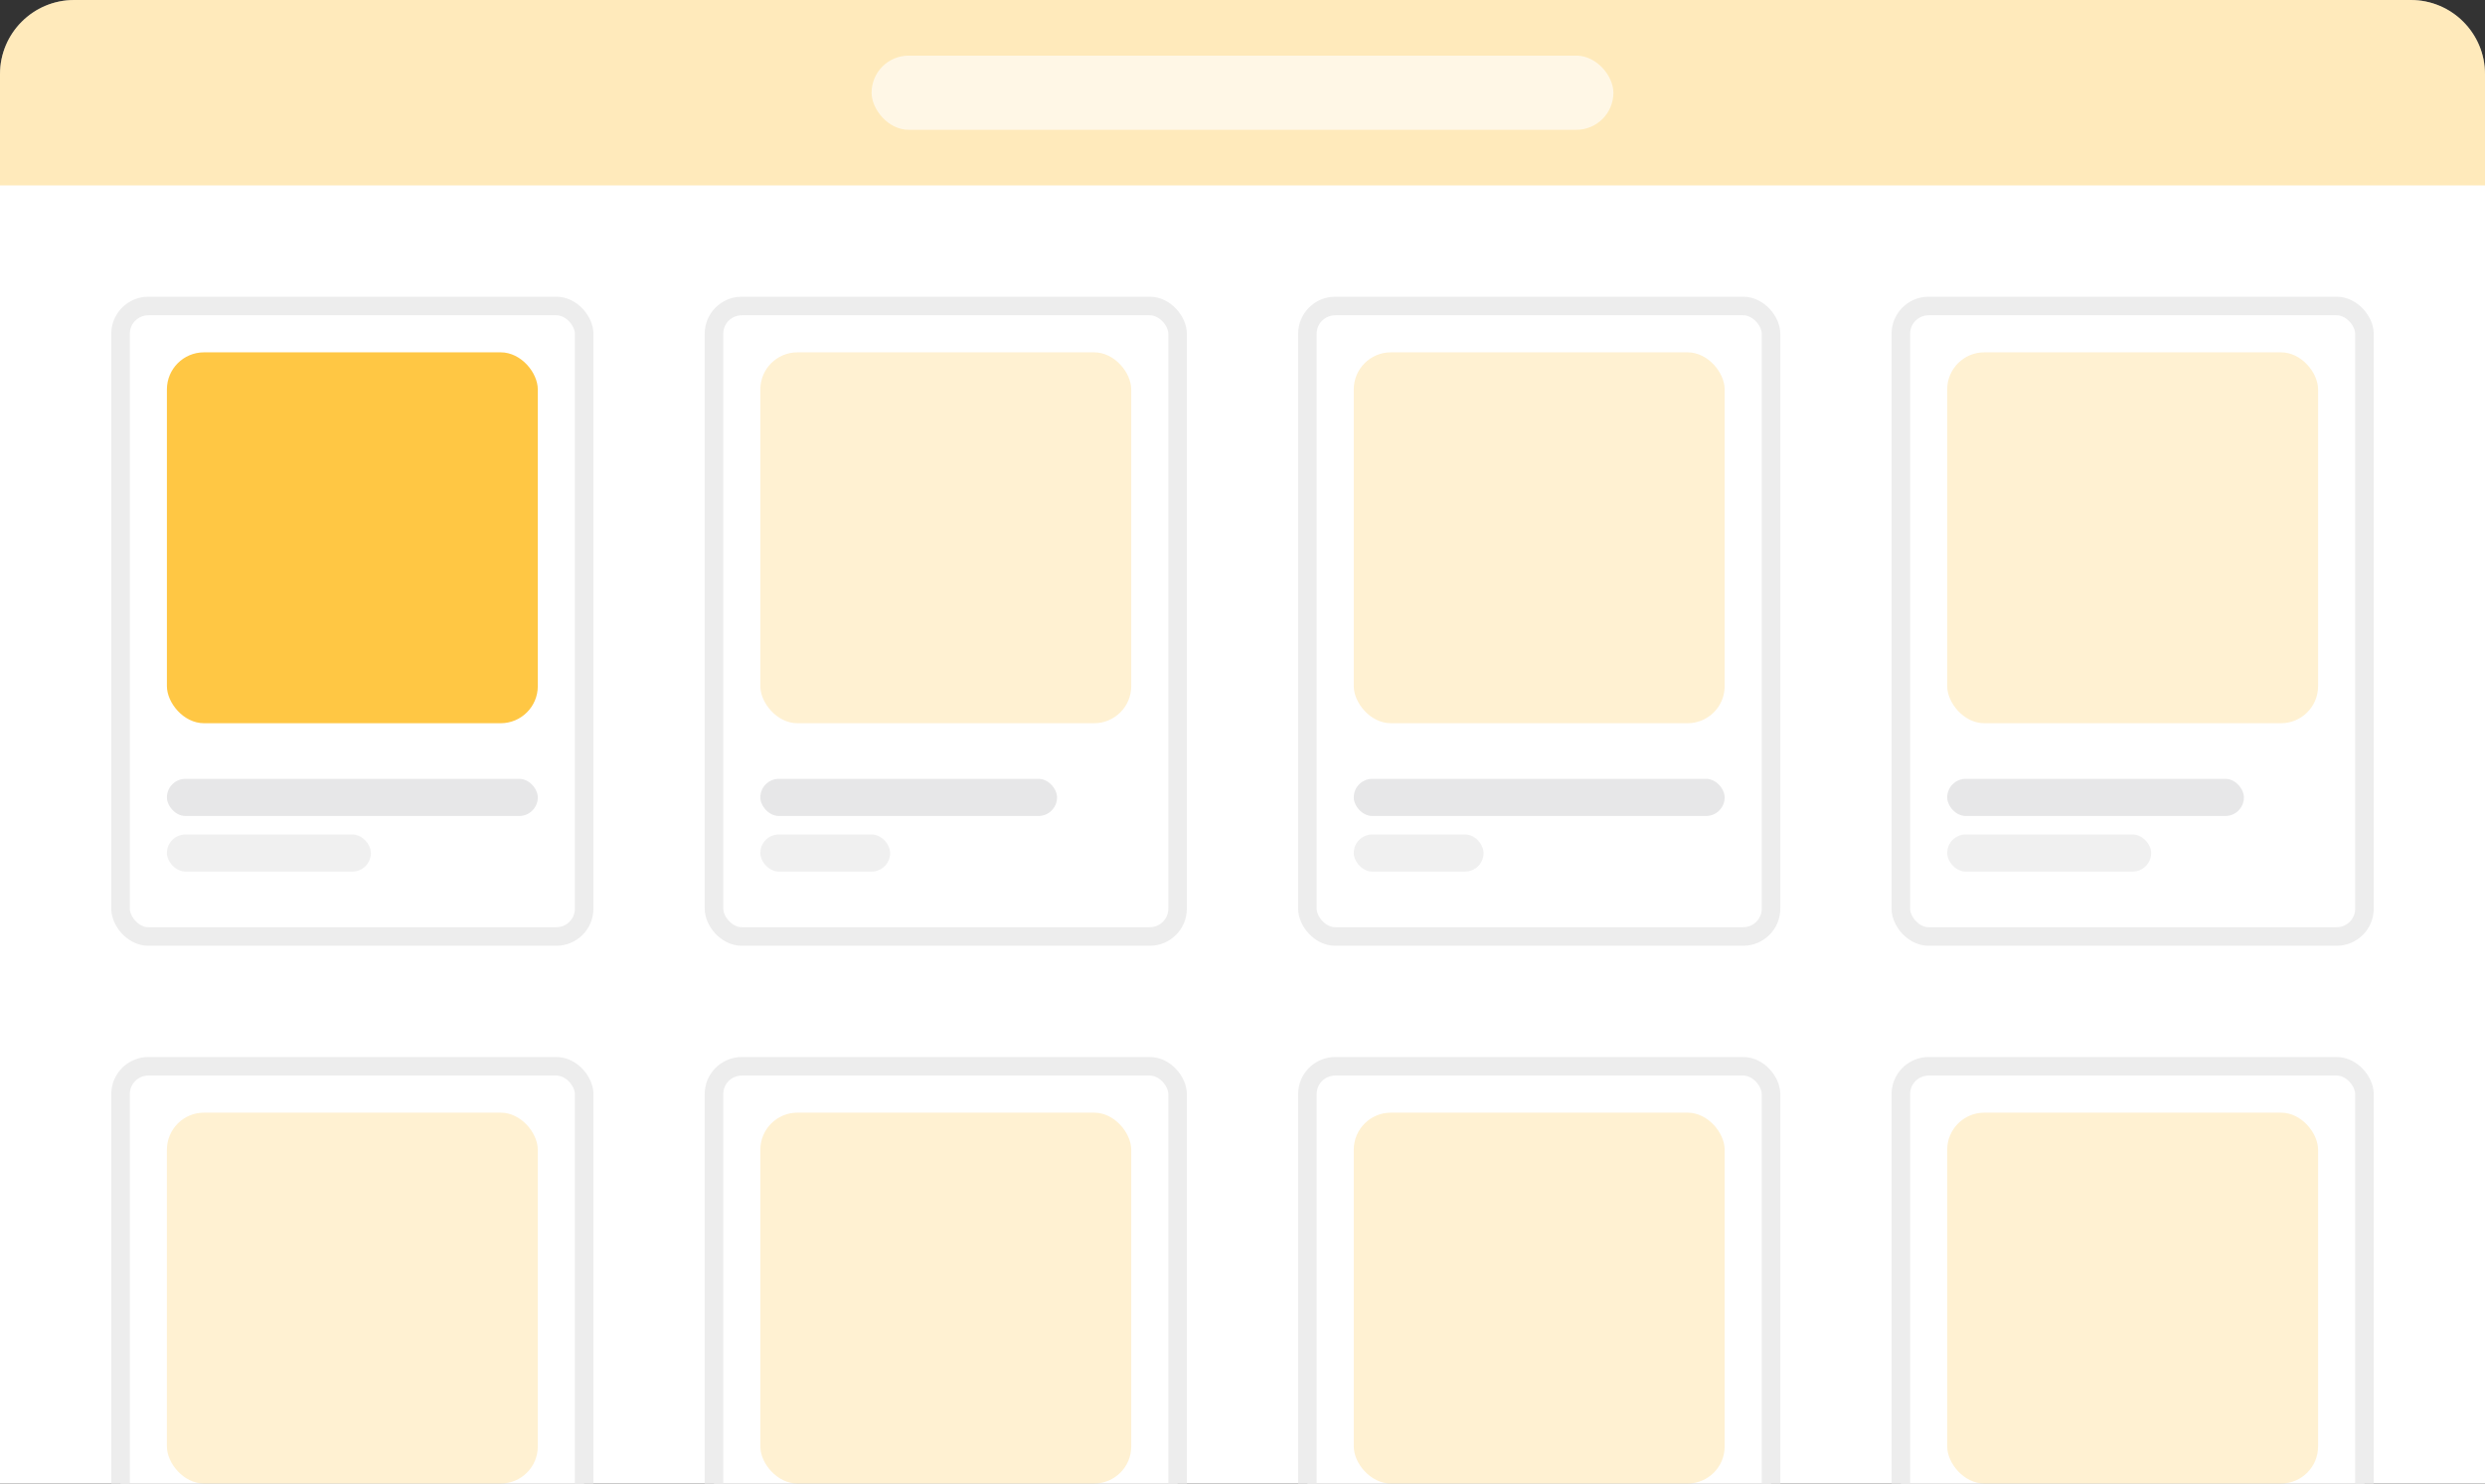 <svg viewBox="0 0 134 80" fill="none" xmlns="http://www.w3.org/2000/svg">
<rect x="0" y="0" width="134" height="80" fill="#333333" stroke="none"/>
<path d="M0 4C0 1.791 1.791 0 4 0H130C132.209 0 134 1.791 134 4V80H0V4Z" fill="white"/>
<rect x="6.5" y="16.5" width="25" height="34" rx="1.5" fill="white" stroke="#EDEDED"/>
<rect opacity="0.16" x="9" y="45" width="11" height="2" rx="1" fill="#9C9C9F"/>
<rect opacity="0.24" x="9" y="42" width="20" height="2" rx="1" fill="#9C9C9F"/>
<rect x="9" y="19" width="20" height="20" rx="2" fill="#FFC744"/>
<rect x="38.5" y="16.5" width="25" height="34" rx="1.5" fill="white" stroke="#EDEDED"/>
<rect opacity="0.16" x="41" y="45" width="7" height="2" rx="1" fill="#9C9C9F"/>
<rect opacity="0.24" x="41" y="42" width="16" height="2" rx="1" fill="#9C9C9F"/>
<rect opacity="0.24" x="41" y="19" width="20" height="20" rx="2" fill="#FFC744"/>
<rect x="70.5" y="16.5" width="25" height="34" rx="1.5" fill="white" stroke="#EDEDED"/>
<rect opacity="0.16" x="73" y="45" width="7" height="2" rx="1" fill="#9C9C9F"/>
<rect opacity="0.24" x="73" y="42" width="20" height="2" rx="1" fill="#9C9C9F"/>
<rect opacity="0.24" x="73" y="19" width="20" height="20" rx="2" fill="#FFC744"/>
<rect x="102.5" y="16.5" width="25" height="34" rx="1.5" fill="white" stroke="#EDEDED"/>
<rect opacity="0.16" x="105" y="45" width="11" height="2" rx="1" fill="#9C9C9F"/>
<rect opacity="0.24" x="105" y="42" width="16" height="2" rx="1" fill="#9C9C9F"/>
<rect opacity="0.24" x="105" y="19" width="20" height="20" rx="2" fill="#FFC744"/>
<rect x="6.5" y="57.5" width="25" height="34" rx="1.5" fill="white" stroke="#EDEDED"/>
<rect opacity="0.24" x="9" y="60" width="20" height="20" rx="2" fill="#FFC744"/>
<rect x="38.5" y="57.5" width="25" height="34" rx="1.5" fill="white" stroke="#EDEDED"/>
<rect opacity="0.24" x="41" y="60" width="20" height="20" rx="2" fill="#FFC744"/>
<rect x="70.5" y="57.5" width="25" height="34" rx="1.5" fill="white" stroke="#EDEDED"/>
<rect opacity="0.24" x="73" y="60" width="20" height="20" rx="2" fill="#FFC744"/>
<rect x="102.5" y="57.5" width="25" height="34" rx="1.5" fill="white" stroke="#EDEDED"/>
<rect opacity="0.24" x="105" y="60" width="20" height="20" rx="2" fill="#FFC744"/>
<path opacity="0.36" d="M0 4C0 1.791 1.791 0 4 0H130C132.209 0 134 1.791 134 4V10H0V4Z" fill="#FFC744"/>
<rect opacity="0.64" x="47" y="3" width="40" height="4" rx="2" fill="white"/>
</svg>
